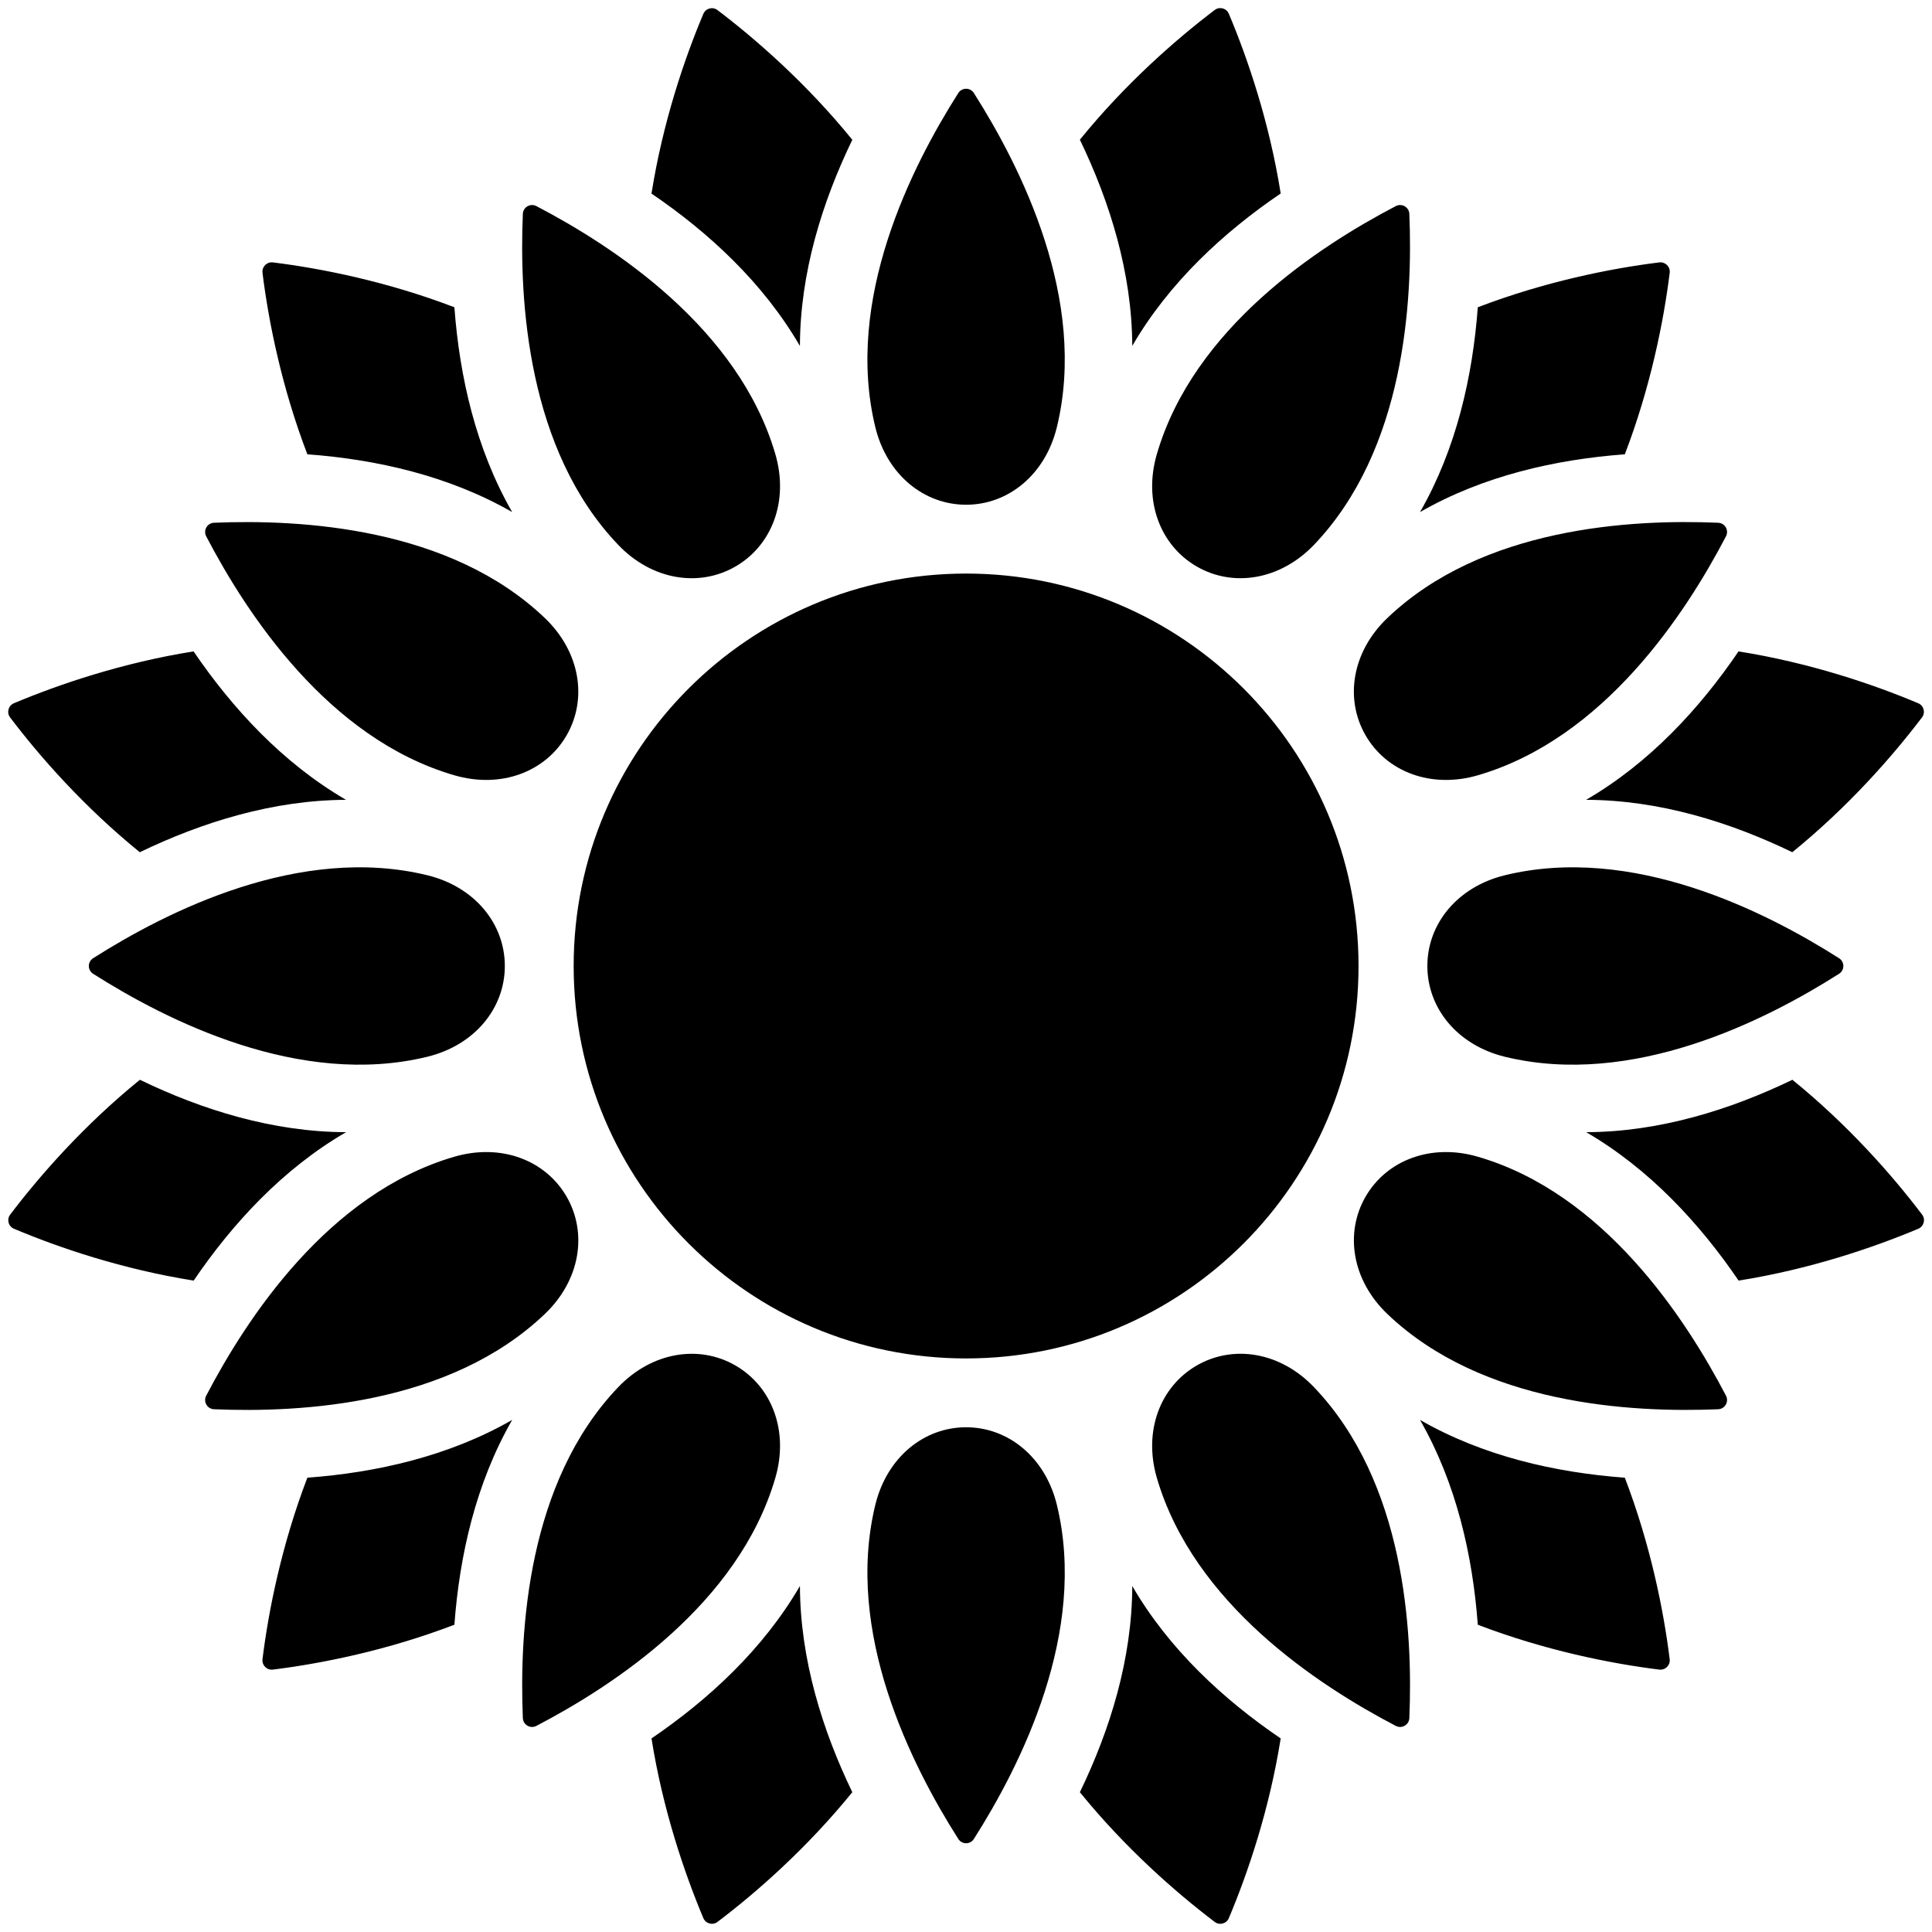 <?xml version="1.0" encoding="utf-8"?>
<!-- Generator: Adobe Illustrator 22.0.0, SVG Export Plug-In . SVG Version: 6.00 Build 0)  -->
<svg version="1.1" id="BI-icon_x5F_M_1_" xmlns="http://www.w3.org/2000/svg" xmlns:xlink="http://www.w3.org/1999/xlink" x="0px"
	 y="0px" viewBox="0 0 208 208" style="enable-background:new 0 0 208 208;" xml:space="preserve">
<path d="M116.26,15.04c4.86-5.99,10.29-10.76,14.51-13.96c0.52-0.4,1.28-0.2,1.53,0.41c2.06,4.88,4.37,11.72,5.58,19.34
	c-6.15,4.18-12.03,9.6-15.98,16.41C121.87,29.37,119.49,21.74,116.26,15.04z M55.14,55.13c-3.92-6.83-5.67-14.63-6.22-22.05
	c-7.21-2.76-14.29-4.18-19.54-4.83c-0.65-0.08-1.2,0.47-1.12,1.12c0.65,5.25,2.07,12.33,4.83,19.54
	C40.52,49.46,48.31,51.21,55.14,55.13z M86.12,37.25c0.02-7.88,2.4-15.5,5.64-22.2C86.9,9.06,81.47,4.29,77.25,1.09
	c-0.52-0.4-1.28-0.2-1.53,0.41c-2.06,4.88-4.37,11.72-5.58,19.34C76.29,25.02,82.17,30.44,86.12,37.25z M152.88,55.13
	c6.83-3.92,14.63-5.67,22.05-6.22c2.76-7.21,4.18-14.29,4.83-19.54c0.08-0.65-0.47-1.2-1.12-1.12c-5.25,0.65-12.33,2.07-19.54,4.83
	C158.55,40.51,156.8,48.3,152.88,55.13z M170.76,86.11c7.88,0.02,15.5,2.4,22.2,5.64c5.99-4.86,10.76-10.29,13.96-14.51
	c0.4-0.52,0.2-1.28-0.41-1.53c-4.88-2.06-11.72-4.37-19.34-5.58C182.99,76.28,177.57,82.16,170.76,86.11z M15.05,91.75
	c6.7-3.23,14.33-5.61,22.2-5.64c-6.81-3.96-12.22-9.83-16.41-15.98c-7.62,1.21-14.46,3.53-19.34,5.58
	c-0.61,0.26-0.81,1.01-0.41,1.53C4.29,81.47,9.06,86.89,15.05,91.75z M152.88,152.87c3.92,6.83,5.67,14.63,6.22,22.05
	c7.21,2.76,14.29,4.18,19.54,4.83c0.65,0.08,1.2-0.47,1.12-1.12c-0.65-5.25-2.07-12.33-4.83-19.54
	C167.5,158.54,159.71,156.79,152.88,152.87z M37.26,121.89c-7.88-0.02-15.5-2.4-22.2-5.64C9.07,121.11,4.3,126.54,1.1,130.76
	c-0.4,0.52-0.2,1.28,0.41,1.53c4.88,2.06,11.72,4.37,19.34,5.58C25.03,131.72,30.45,125.84,37.26,121.89z M192.97,116.25
	c-6.7,3.23-14.33,5.62-22.2,5.64c6.81,3.96,12.22,9.83,16.41,15.98c7.62-1.21,14.46-3.53,19.34-5.58c0.61-0.26,0.81-1.01,0.41-1.53
	C203.73,126.53,198.96,121.11,192.97,116.25z M121.9,170.75c-0.02,7.88-2.4,15.5-5.64,22.2c4.86,5.99,10.29,10.76,14.51,13.96
	c0.52,0.4,1.28,0.2,1.53-0.41c2.06-4.88,4.37-11.72,5.58-19.34C131.73,182.98,125.85,177.56,121.9,170.75z M55.14,152.87
	c-6.83,3.92-14.63,5.67-22.05,6.22c-2.76,7.21-4.18,14.29-4.83,19.54c-0.08,0.65,0.47,1.2,1.12,1.12
	c5.25-0.65,12.33-2.07,19.54-4.83C49.47,167.49,51.22,159.7,55.14,152.87z M86.12,170.75c-3.96,6.81-9.83,12.22-15.98,16.41
	c1.21,7.62,3.53,14.46,5.58,19.34c0.26,0.61,1.01,0.81,1.53,0.41c4.22-3.19,9.64-7.96,14.51-13.96
	C88.53,186.26,86.15,178.63,86.12,170.75z M94.24,46c-3.35-13.74,3.89-28.05,8.93-35.98c0.39-0.62,1.29-0.62,1.68,0
	c5.04,7.93,12.28,22.24,8.93,35.98c-1.25,5.11-5.23,8.34-9.77,8.34C99.47,54.34,95.49,51.11,94.24,46z M128.84,60.99
	c3.93,2.27,9,1.46,12.63-2.34c9.77-10.22,10.65-26.23,10.26-35.62c-0.03-0.73-0.81-1.18-1.46-0.84
	c-8.33,4.35-21.76,13.12-25.72,26.69C123.07,53.93,124.91,58.72,128.84,60.99z M147.02,79.17c2.27,3.93,7.06,5.77,12.11,4.29
	c13.57-3.97,22.34-17.39,26.69-25.72c0.34-0.65-0.11-1.43-0.84-1.46c-9.39-0.4-25.4,0.49-35.62,10.26
	C145.55,70.17,144.75,75.24,147.02,79.17z M153.67,104c0,4.54,3.23,8.52,8.34,9.77c13.74,3.35,28.05-3.89,35.98-8.93
	c0.62-0.39,0.62-1.29,0-1.68c-7.93-5.04-22.24-12.28-35.98-8.93C156.9,95.48,153.67,99.46,153.67,104z M147.02,128.83
	c-2.27,3.93-1.46,9,2.34,12.63c10.22,9.77,26.23,10.65,35.62,10.26c0.73-0.03,1.18-0.81,0.84-1.46
	c-4.35-8.33-13.12-21.76-26.69-25.72C154.08,123.06,149.29,124.9,147.02,128.83z M128.84,147.01c-3.93,2.27-5.77,7.06-4.29,12.11
	c3.97,13.57,17.39,22.34,25.72,26.69c0.65,0.34,1.43-0.11,1.46-0.84c0.4-9.39-0.49-25.4-10.26-35.62
	C137.84,145.54,132.77,144.74,128.84,147.01z M104.01,153.66c-4.54,0-8.52,3.23-9.77,8.34c-3.35,13.74,3.89,28.05,8.93,35.98
	c0.39,0.62,1.29,0.62,1.68,0c5.04-7.93,12.28-22.24,8.93-35.98C112.53,156.89,108.55,153.66,104.01,153.66z M79.18,147.01
	c-3.93-2.27-9-1.46-12.63,2.34c-9.77,10.22-10.65,26.23-10.26,35.62c0.03,0.73,0.81,1.18,1.46,0.84
	c8.33-4.35,21.76-13.12,25.72-26.69C84.95,154.07,83.11,149.28,79.18,147.01z M61,128.83c-2.27-3.93-7.06-5.77-12.11-4.29
	c-13.57,3.97-22.34,17.39-26.69,25.72c-0.34,0.65,0.11,1.43,0.84,1.46c9.39,0.4,25.4-0.49,35.62-10.26
	C62.47,137.83,63.27,132.76,61,128.83z M54.35,104c0-4.54-3.23-8.52-8.34-9.77c-13.74-3.35-28.05,3.89-35.98,8.93
	c-0.62,0.39-0.62,1.29,0,1.68c7.93,5.04,22.24,12.28,35.98,8.93C51.12,112.52,54.35,108.54,54.35,104z M61,79.17
	c2.27-3.93,1.46-9-2.34-12.63c-10.22-9.77-26.23-10.65-35.62-10.26c-0.73,0.03-1.18,0.81-0.84,1.46
	c4.35,8.33,13.12,21.76,26.69,25.72C53.94,84.94,58.73,83.1,61,79.17z M79.18,60.99c3.93-2.27,5.77-7.06,4.29-12.11
	C79.5,35.31,66.08,26.54,57.75,22.19c-0.65-0.34-1.43,0.11-1.46,0.84c-0.4,9.39,0.49,25.4,10.26,35.62
	C70.18,62.46,75.25,63.26,79.18,60.99z M104.01,61.75c23.33,0,42.25,18.92,42.25,42.25s-18.92,42.25-42.25,42.25
	S61.76,127.33,61.76,104S80.68,61.75,104.01,61.75z"/>
</svg>
